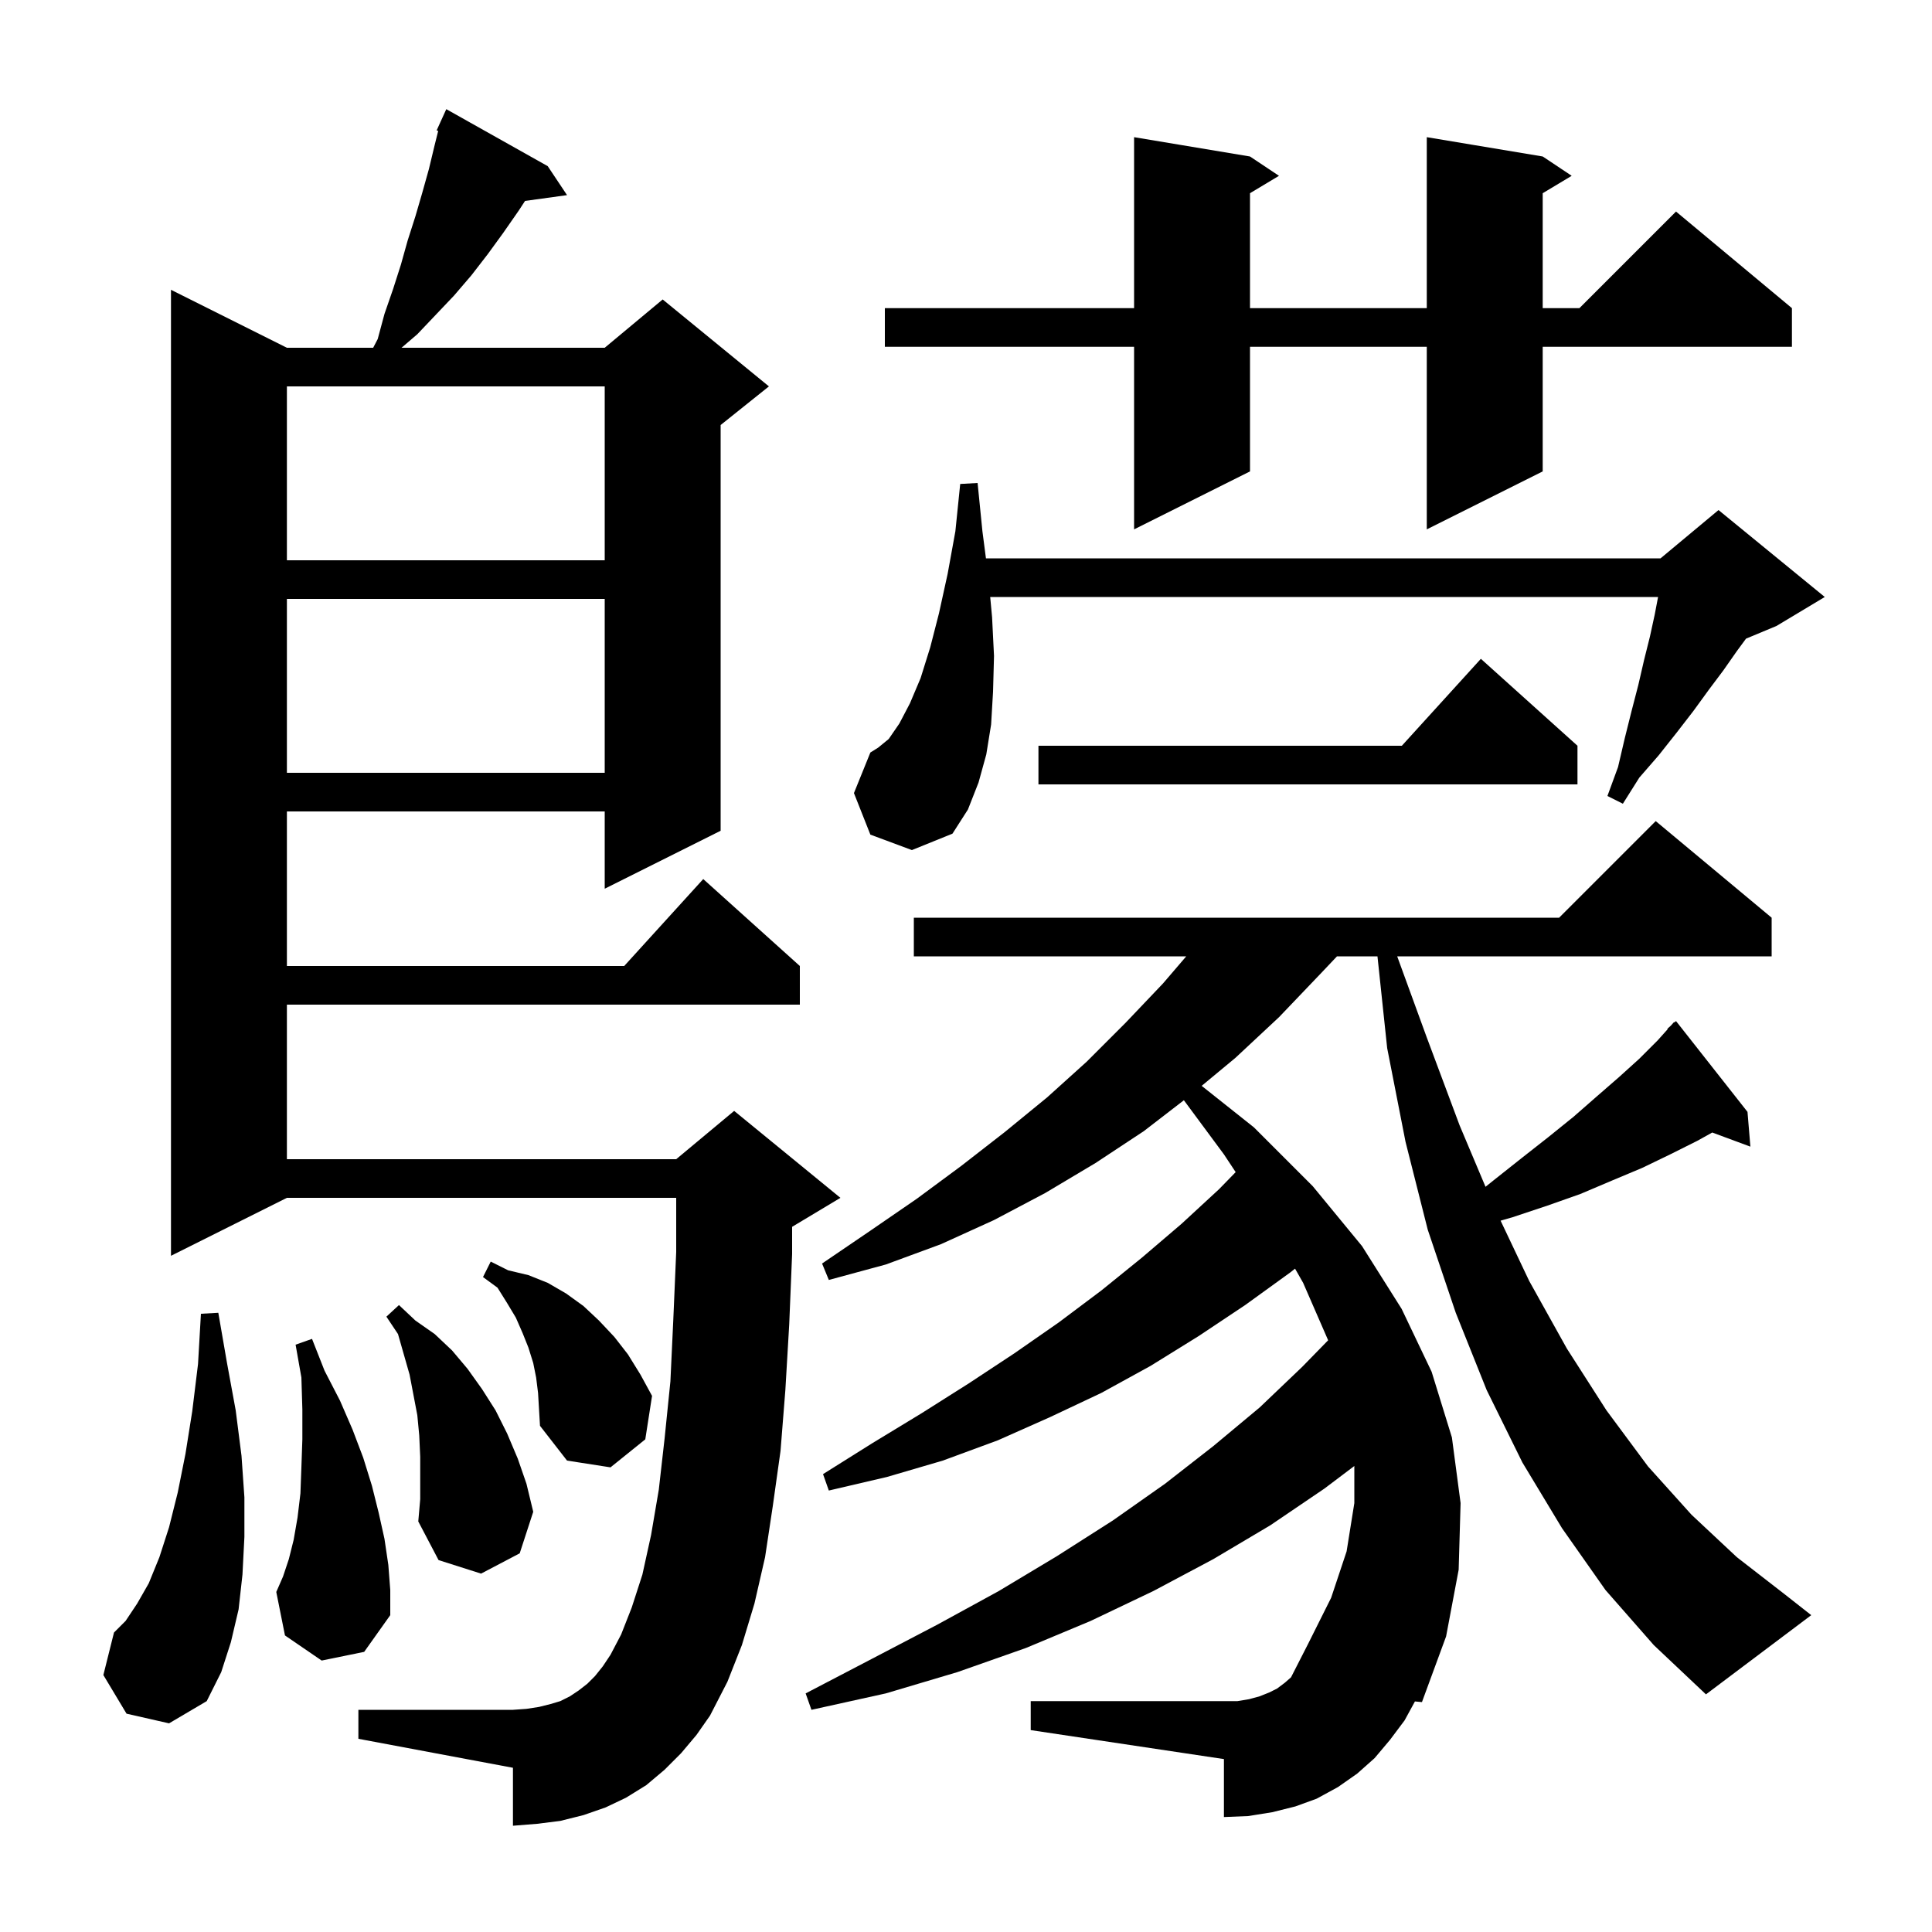<svg xmlns="http://www.w3.org/2000/svg" xmlns:xlink="http://www.w3.org/1999/xlink" version="1.1" baseProfile="full" viewBox="0 0 200 200" width="200" height="200">
<g fill="black">
<path d="M 70.5 181.5 L 68.8 183.2 L 66.9 184.8 L 64.8 186.1 L 62.7 187.1 L 60.4 187.9 L 58.0 188.5 L 55.6 188.8 L 53.1 189.0 L 53.1 183.0 L 37.1 180.0 L 37.1 177.0 L 53.1 177.0 L 54.5 176.9 L 55.8 176.7 L 57.0 176.4 L 58.0 176.1 L 59.0 175.6 L 59.9 175.0 L 60.8 174.3 L 61.6 173.5 L 62.4 172.5 L 63.2 171.3 L 64.3 169.2 L 65.4 166.4 L 66.5 163.0 L 67.4 158.9 L 68.2 154.2 L 68.8 148.9 L 69.4 143.0 L 69.7 136.6 L 70.0 129.6 L 70.0 124.0 L 29.7 124.0 L 17.7 130.0 L 17.7 30.0 L 29.7 36.0 L 38.63 36.0 L 39.1 35.1 L 39.8 32.5 L 40.7 29.9 L 41.5 27.4 L 42.2 24.9 L 43.0 22.4 L 43.7 20.0 L 44.4 17.5 L 45.0 15.0 L 45.362 13.552 L 45.2 13.5 L 45.589 12.644 L 45.6 12.6 L 45.608 12.603 L 46.2 11.3 L 56.7 17.2 L 58.7 20.2 L 54.352 20.8 L 53.7 21.8 L 52.1 24.1 L 50.5 26.3 L 48.8 28.5 L 47.0 30.6 L 43.2 34.6 L 41.567 36.0 L 62.6 36.0 L 68.6 31.0 L 79.6 40.0 L 74.6 44.0 L 74.6 86.0 L 62.6 92.0 L 62.6 84.0 L 29.7 84.0 L 29.7 100.0 L 64.618 100.0 L 72.8 91.0 L 82.8 100.0 L 82.8 104.0 L 29.7 104.0 L 29.7 120.0 L 70.0 120.0 L 76.0 115.0 L 87.0 124.0 L 82.0 127.0 L 82.0 129.8 L 81.7 137.1 L 81.3 143.9 L 80.8 150.2 L 80.0 155.9 L 79.2 161.2 L 78.1 166.0 L 76.8 170.3 L 75.3 174.1 L 73.5 177.6 L 72.1 179.6 Z M 166.2 164.6 L 161.7 158.2 L 157.6 151.4 L 153.9 143.9 L 150.7 135.9 L 147.8 127.3 L 145.5 118.2 L 143.6 108.5 L 142.595 99.0 L 138.405 99.0 L 136.7 100.8 L 132.4 105.3 L 127.9 109.5 L 124.397 112.407 L 129.8 116.7 L 135.9 122.8 L 141.0 129.0 L 145.1 135.5 L 148.2 142.0 L 150.3 148.8 L 151.2 155.6 L 151.0 162.5 L 149.7 169.4 L 147.2 176.2 L 146.473 176.133 L 145.4 178.1 L 143.9 180.1 L 142.3 182.0 L 140.5 183.6 L 138.5 185.0 L 136.3 186.2 L 134.1 187.0 L 131.7 187.6 L 129.2 188.0 L 126.7 188.1 L 126.7 182.1 L 106.7 179.1 L 106.7 176.1 L 128.1 176.1 L 129.3 175.9 L 130.4 175.6 L 131.4 175.2 L 132.2 174.8 L 133.0 174.2 L 133.646 173.635 L 135.4 170.2 L 137.8 165.4 L 139.4 160.6 L 140.2 155.6 L 140.2 151.76 L 137.1 154.1 L 131.5 157.9 L 125.6 161.4 L 119.4 164.7 L 112.9 167.8 L 106.2 170.6 L 99.1 173.1 L 91.7 175.3 L 84.0 177.0 L 83.4 175.3 L 90.3 171.7 L 97.0 168.2 L 103.4 164.7 L 109.4 161.1 L 115.2 157.4 L 120.6 153.6 L 125.6 149.7 L 130.4 145.7 L 134.8 141.5 L 137.489 138.745 L 134.9 132.8 L 134.063 131.33 L 133.6 131.7 L 128.9 135.1 L 124.1 138.3 L 119.1 141.4 L 114.0 144.2 L 108.7 146.7 L 103.3 149.1 L 97.6 151.2 L 91.8 152.9 L 85.8 154.3 L 85.2 152.6 L 90.3 149.4 L 95.4 146.3 L 100.3 143.2 L 105.0 140.1 L 109.6 136.9 L 114.0 133.6 L 118.2 130.2 L 122.3 126.7 L 126.2 123.1 L 127.916 121.338 L 126.7 119.5 L 122.555 113.897 L 118.4 117.1 L 113.4 120.4 L 108.2 123.5 L 102.9 126.3 L 97.4 128.8 L 91.7 130.9 L 85.8 132.5 L 85.1 130.8 L 90.1 127.4 L 94.9 124.1 L 99.5 120.7 L 104.0 117.2 L 108.4 113.6 L 112.5 109.9 L 116.5 105.9 L 120.4 101.8 L 122.8 99.0 L 94.6 99.0 L 94.6 95.0 L 161.4 95.0 L 171.4 85.0 L 183.4 95.0 L 183.4 99.0 L 144.637 99.0 L 147.7 107.4 L 151.1 116.5 L 153.78 122.856 L 154.6 122.2 L 157.5 119.9 L 160.3 117.7 L 162.9 115.6 L 165.3 113.5 L 167.6 111.5 L 169.7 109.6 L 171.6 107.7 L 172.638 106.54 L 172.6 106.5 L 172.96 106.18 L 173.3 105.8 L 173.337 105.845 L 173.5 105.7 L 180.9 115.1 L 181.2 118.7 L 177.252 117.238 L 175.7 118.1 L 172.9 119.5 L 170.0 120.9 L 166.9 122.2 L 163.6 123.6 L 160.2 124.8 L 156.6 126.0 L 155.342 126.364 L 158.3 132.6 L 162.2 139.6 L 166.3 146.0 L 170.6 151.8 L 175.1 156.8 L 179.8 161.2 L 184.7 165.0 L 187.5 167.2 L 176.6 175.4 L 171.2 170.3 Z M 13.1 177.4 L 10.7 173.4 L 11.8 169.0 L 13.0 167.8 L 14.2 166.0 L 15.4 163.9 L 16.5 161.2 L 17.5 158.1 L 18.4 154.5 L 19.2 150.5 L 19.9 146.1 L 20.5 141.2 L 20.8 136.0 L 22.6 135.9 L 23.5 141.1 L 24.4 146.0 L 25.0 150.7 L 25.3 155.0 L 25.3 159.1 L 25.1 163.0 L 24.7 166.6 L 23.9 170.0 L 22.9 173.1 L 21.4 176.1 L 17.5 178.4 Z M 33.3 171.9 L 29.5 169.3 L 28.6 164.8 L 29.3 163.2 L 29.9 161.4 L 30.4 159.4 L 30.8 157.1 L 31.1 154.6 L 31.2 151.9 L 31.3 149.0 L 31.3 145.9 L 31.2 142.6 L 30.6 139.2 L 32.3 138.6 L 33.6 141.9 L 35.2 145.0 L 36.5 148.0 L 37.6 150.9 L 38.5 153.8 L 39.2 156.6 L 39.8 159.3 L 40.2 162.0 L 40.4 164.6 L 40.4 167.2 L 37.7 171.0 Z M 43.5 150.8 L 43.4 148.6 L 43.2 146.5 L 42.4 142.3 L 41.2 138.1 L 40.0 136.3 L 41.3 135.1 L 43.0 136.7 L 45.0 138.1 L 46.8 139.8 L 48.4 141.7 L 49.9 143.8 L 51.3 146.0 L 52.5 148.4 L 53.6 151.0 L 54.5 153.6 L 55.2 156.5 L 53.8 160.8 L 49.8 162.9 L 45.4 161.5 L 43.3 157.5 L 43.5 155.2 Z M 55.5 142.6 L 55.2 141.1 L 54.7 139.5 L 54.1 138.0 L 53.4 136.4 L 52.5 134.9 L 51.5 133.3 L 50.0 132.2 L 50.8 130.6 L 52.6 131.5 L 54.7 132.0 L 56.7 132.8 L 58.6 133.9 L 60.4 135.2 L 62.0 136.7 L 63.6 138.4 L 65.0 140.2 L 66.3 142.3 L 67.5 144.5 L 66.8 149.0 L 63.2 151.9 L 58.7 151.2 L 55.9 147.6 L 55.7 144.2 Z M 90.1 86.4 L 88.4 82.1 L 90.1 77.9 L 90.9 77.4 L 92.0 76.5 L 93.1 74.9 L 94.2 72.8 L 95.3 70.2 L 96.3 67.0 L 97.2 63.5 L 98.1 59.4 L 98.9 55.0 L 99.4 50.1 L 101.2 50.0 L 101.7 55.0 L 102.065 57.8 L 171.9 57.8 L 177.9 52.8 L 188.9 61.8 L 183.9 64.8 L 180.748 66.113 L 179.8 67.4 L 178.4 69.4 L 176.9 71.4 L 175.3 73.6 L 173.6 75.8 L 171.7 78.2 L 169.7 80.5 L 168.0 83.2 L 166.4 82.4 L 167.5 79.4 L 168.2 76.4 L 168.9 73.6 L 169.6 70.9 L 170.2 68.3 L 170.8 65.9 L 171.3 63.6 L 171.643 61.8 L 102.505 61.8 L 102.7 63.9 L 102.9 67.9 L 102.8 71.6 L 102.6 75.0 L 102.1 78.1 L 101.3 81.0 L 100.2 83.8 L 98.6 86.3 L 94.4 88.0 Z M 163.3 77.2 L 163.3 81.2 L 107.5 81.2 L 107.5 77.2 L 145.118 77.2 L 153.3 68.2 Z M 29.7 62.0 L 29.7 80.0 L 62.6 80.0 L 62.6 62.0 Z M 29.7 40.0 L 29.7 58.0 L 62.6 58.0 L 62.6 40.0 Z M 159.7 16.2 L 162.7 18.2 L 159.7 20.0 L 159.7 31.9 L 163.5 31.9 L 173.5 21.9 L 185.5 31.9 L 185.5 35.9 L 159.7 35.9 L 159.7 48.8 L 147.7 54.8 L 147.7 35.9 L 129.4 35.9 L 129.4 48.8 L 117.4 54.8 L 117.4 35.9 L 91.6 35.9 L 91.6 31.9 L 117.4 31.9 L 117.4 14.2 L 129.4 16.2 L 132.4 18.2 L 129.4 20.0 L 129.4 31.9 L 147.7 31.9 L 147.7 14.2 Z " />
</g>
</svg>
